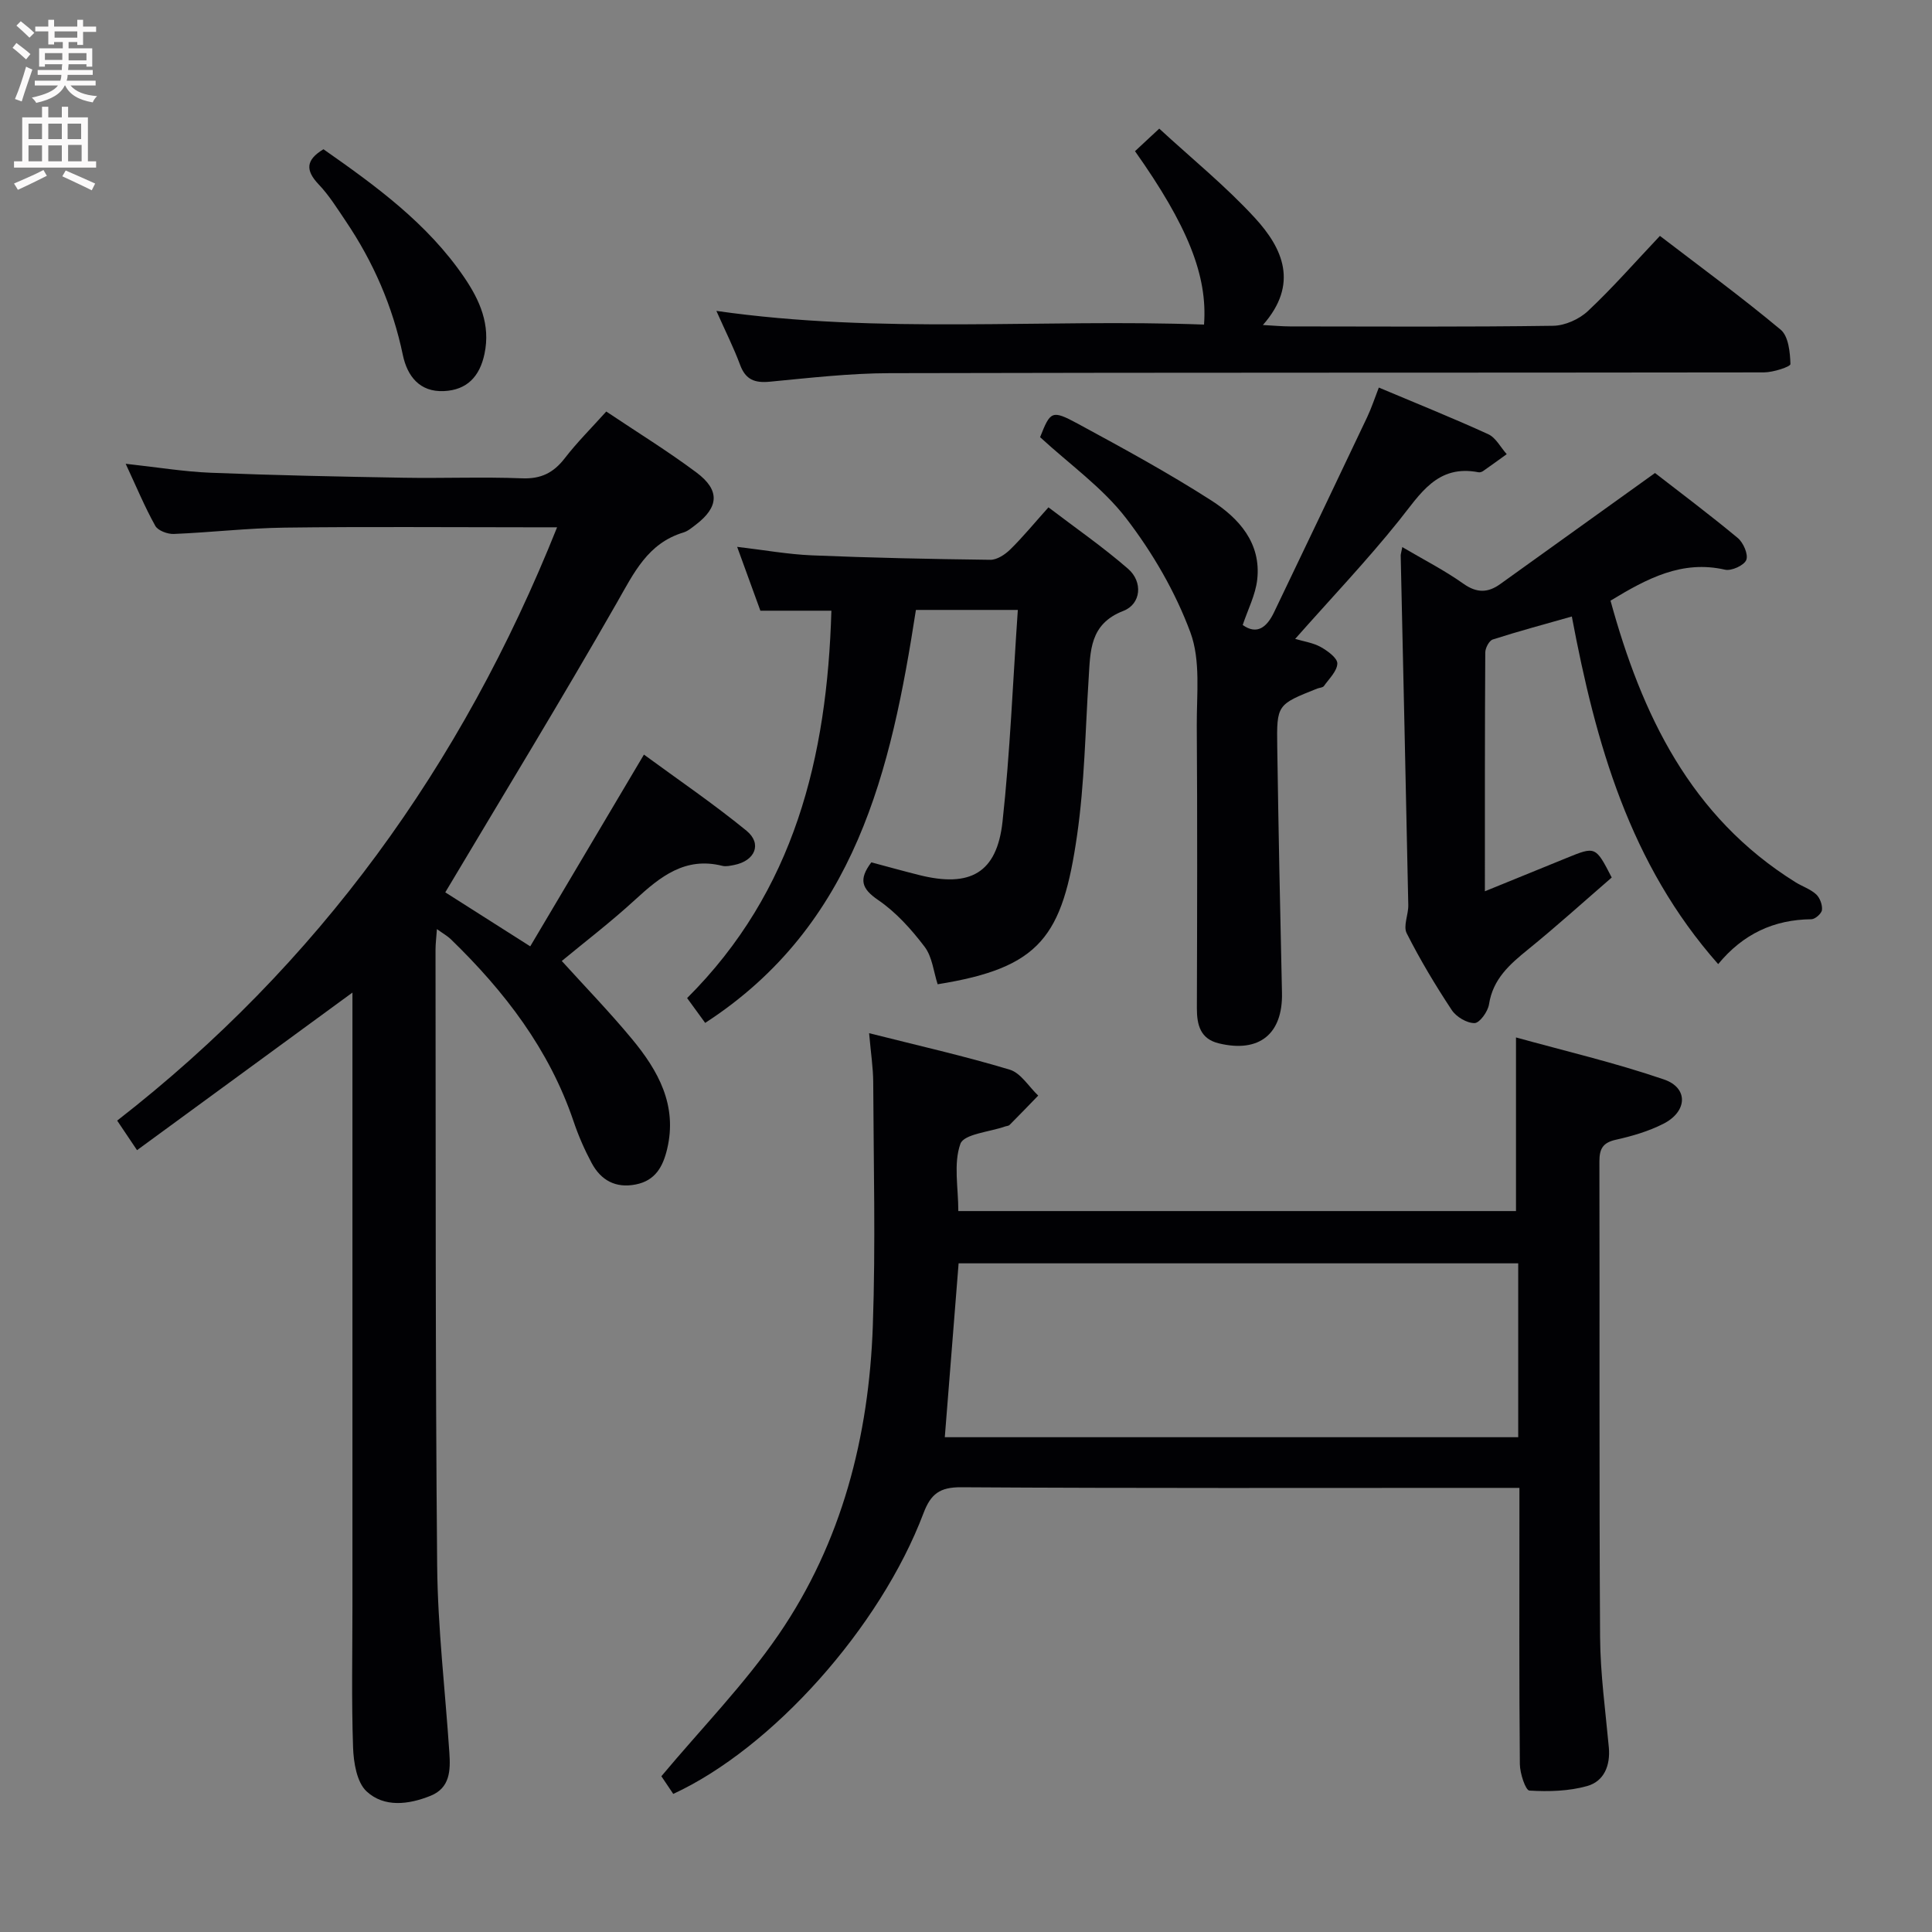 <svg enable-background="new 0 0 400 400" viewBox="0 0 400 400" xmlns="http://www.w3.org/2000/svg"><rect x="0" y="0" width="400" height="400" fill="#808080" stroke="none"/><g fill="#010104"><path d="m115.34 109.17c-2.42 0-4.19 0-5.96 0-16.83 0-33.67-.15-50.5.07-7.64.1-15.26 1-22.9 1.31-1.29.05-3.28-.69-3.83-1.68-2.17-3.89-3.89-8.04-6.13-12.85 6.35.69 11.98 1.63 17.64 1.86 13.3.53 26.61.8 39.92 1.03 8.16.14 16.34-.2 24.5.12 3.94.16 6.53-1.15 8.86-4.17 2.52-3.27 5.48-6.21 8.58-9.66 6.37 4.27 12.72 8.18 18.68 12.63 4.9 3.66 4.64 7.16-.16 10.82-.79.6-1.61 1.31-2.53 1.59-7.41 2.23-10.27 8.38-13.79 14.54-11.45 20.04-23.48 39.74-35.53 59.97 4.96 3.15 10.91 6.93 17.59 11.18 7.79-13.13 15.4-25.96 23.54-39.7 7 5.14 14.37 10.15 21.24 15.77 3.28 2.69 1.76 6.23-2.54 7.08-.81.16-1.71.37-2.48.18-7.67-1.92-12.82 2.22-17.99 6.97-5.13 4.71-10.69 8.96-15.24 12.73 4.82 5.32 9.9 10.56 14.54 16.16 5.42 6.54 9.44 13.71 7.27 22.79-.87 3.64-2.44 6.52-6.49 7.32-4.19.83-7.22-.88-9.13-4.43-1.48-2.76-2.75-5.67-3.75-8.64-5.04-14.9-14.3-26.93-25.42-37.71-.68-.66-1.54-1.13-2.87-2.09-.13 1.82-.29 3.06-.29 4.3.06 42.5-.05 85 .34 127.49.12 12.94 1.67 25.86 2.53 38.79.24 3.61.14 7.23-3.9 8.86-4.53 1.83-9.6 2.46-13.24-.91-2.03-1.88-2.69-5.96-2.8-9.09-.34-9.82-.13-19.66-.13-29.5 0-40.5 0-81 0-121.5 0-1.83 0-3.65 0-5.3-14.76 10.8-29.49 21.58-44.6 32.63-1.69-2.53-2.66-3.97-4.11-6.12 41.58-32.34 71.34-73.42 91.08-122.84z"/><path d="m179.94 213.91c10.25 2.59 19.78 4.74 29.11 7.55 2.3.69 3.95 3.52 5.9 5.37-1.97 2.03-3.93 4.08-5.93 6.08-.21.21-.62.21-.94.32-3.23 1.14-8.51 1.55-9.24 3.59-1.46 4.08-.43 9.06-.43 13.92h115.46c0-11.7 0-23.27 0-35.95 9.96 2.76 20.47 5.22 30.64 8.7 5.1 1.75 4.86 6.65-.13 9.18-3.07 1.56-6.49 2.56-9.87 3.31-2.7.61-3.37 1.91-3.37 4.48.07 32.82-.06 65.64.14 98.46.05 7.62 1.11 15.24 1.81 22.85.35 3.78-1 7.03-4.48 8.01-3.8 1.07-7.98 1.18-11.96.94-.8-.05-1.96-3.55-1.98-5.47-.16-16.99-.09-33.99-.09-50.98 0-1.95 0-3.9 0-6.22-2.5 0-4.31 0-6.11 0-36.49 0-72.97.1-109.46-.13-4.44-.03-6.3 1.38-7.81 5.37-8.97 23.71-31.34 48.67-51.81 58.12-.98-1.46-1.99-2.96-2.46-3.66 8.35-9.98 17.22-19.04 24.28-29.33 13.1-19.11 18.7-41 19.5-63.95.59-16.81.15-33.65.08-50.47-.02-2.94-.48-5.89-.85-10.09zm134.39 47.65c-38.87 0-77.26 0-115.86 0-.96 12.08-1.9 23.96-2.86 36h118.72c0-12.05 0-23.66 0-36z"/><path d="m307.43 184.53c6.47-2.64 11.67-4.75 16.86-6.87 6.05-2.47 6.05-2.48 9.4 4.02-5.72 4.95-11.4 10.09-17.33 14.9-3.81 3.09-7.27 6.11-8.08 11.37-.23 1.49-1.94 3.86-2.99 3.87-1.6.02-3.79-1.29-4.72-2.7-3.39-5.13-6.56-10.42-9.33-15.9-.76-1.5.37-3.86.33-5.82-.49-24.12-1.04-48.23-1.57-72.35-.01-.32.12-.64.33-1.78 4.38 2.58 8.72 4.79 12.65 7.58 2.78 1.97 5.08 1.9 7.62.08 10.49-7.52 20.97-15.05 32.05-23 4.92 3.82 11.14 8.48 17.13 13.45 1.16.96 2.22 3.4 1.77 4.55-.44 1.12-3.06 2.32-4.39 2.02-8.92-2.04-16.13 1.81-23.72 6.41 6.46 23.53 16.5 44.71 38.29 58.29 1.41.88 3.09 1.42 4.28 2.51.78.72 1.32 2.18 1.21 3.23-.07.74-1.41 1.92-2.19 1.93-7.77.07-14.16 3.05-19.3 9.29-18.35-20.76-25.35-45.72-30.3-71.97-5.63 1.6-11.04 3.05-16.37 4.76-.75.24-1.54 1.75-1.55 2.68-.1 16.12-.08 32.26-.08 49.45z"/><path d="m210.73 126.28c-7.77 0-14.22 0-21.1 0-5.13 33.1-12.39 65.24-43.63 85.5-1.19-1.64-2.33-3.2-3.74-5.14 22.24-22.15 28.99-49.9 29.87-80.2-4.87 0-9.59 0-14.7 0-1.47-4.04-3.04-8.37-4.81-13.22 5.49.64 10.48 1.55 15.49 1.76 12.3.51 24.61.77 36.92.92 1.38.02 3.05-1.08 4.12-2.13 2.6-2.55 4.92-5.38 7.92-8.73 5.6 4.27 11.3 8.21 16.49 12.73 3.1 2.69 2.71 7.28-.98 8.71-7.03 2.72-6.82 8.33-7.19 14.07-.69 10.78-.85 21.64-2.38 32.3-3.02 21-7.53 27.52-28.88 30.93-.84-2.57-1.11-5.66-2.69-7.75-2.74-3.61-5.92-7.16-9.63-9.69-3.47-2.37-4.05-4.29-1.41-7.8 3.22.86 6.53 1.78 9.87 2.62 10.59 2.66 16.12-.4 17.29-11.03 1.57-14.35 2.13-28.81 3.17-43.85z"/><path d="m234.99 31.3c1.63-1.52 2.95-2.74 5.02-4.67 6.76 6.23 13.75 11.9 19.78 18.46 5.81 6.32 9.17 13.7 1.68 22.2 2.39.13 4 .29 5.6.29 18.17.02 36.33.13 54.49-.13 2.44-.03 5.39-1.35 7.19-3.04 5.09-4.77 9.7-10.05 14.92-15.57 8.35 6.4 16.89 12.65 25 19.42 1.62 1.35 1.95 4.68 2.02 7.12.01.55-3.57 1.72-5.5 1.72-60.33.09-120.66.01-180.99.16-8.28.02-16.58.98-24.84 1.77-3.1.29-4.98-.41-6.12-3.46-1.32-3.56-3.04-6.97-4.92-11.2 34.01 4.87 67.54 1.6 100.96 2.83.77-10.15-3.42-20.53-14.29-35.9z"/><path d="m285.47 80.24c7.71 3.25 15.27 6.28 22.66 9.66 1.57.72 2.56 2.72 3.82 4.13-1.63 1.17-3.24 2.35-4.88 3.49-.26.18-.66.32-.95.26-8.58-1.67-12.07 4.51-16.49 10.02-6.65 8.29-14 16.02-21.48 24.48 1.77.53 3.7.79 5.28 1.67 1.42.79 3.47 2.28 3.45 3.42-.04 1.58-1.71 3.16-2.78 4.67-.24.33-.91.34-1.38.52-8.31 3.31-8.41 3.31-8.28 12.06.25 16.98.59 33.95.98 50.93.19 8.5-4.68 12.51-13.1 10.46-3.78-.92-4.53-3.78-4.52-7.28.06-19.5.11-38.99-.02-58.49-.04-6.48.83-13.49-1.32-19.3-3.11-8.4-7.83-16.51-13.3-23.63-4.87-6.34-11.71-11.17-17.82-16.8 2.14-5.39 2.4-5.71 7.84-2.77 9.34 5.06 18.7 10.16 27.63 15.89 5.68 3.65 10.35 8.8 9.48 16.4-.36 3.15-1.93 6.16-3 9.37 2.99 2.13 5.02.42 6.48-2.62 6.46-13.46 12.89-26.93 19.29-40.42.9-1.9 1.56-3.94 2.41-6.12z"/><path d="m66.97 30.9c10.79 7.56 21.54 15.34 29.16 26.55 3.2 4.71 5.46 9.76 4.18 15.81-.99 4.71-3.64 7.49-8.39 7.71-5.03.24-7.6-3.09-8.52-7.49-2.1-10.06-6.11-19.25-11.83-27.72-1.76-2.61-3.45-5.34-5.61-7.6-2.72-2.88-2.69-5.03 1.01-7.26z"/></g><path d="m2.6 9.9.8-1c.9.7 1.9 1.4 2.9 2.3l-.9 1.1c-1.1-1-2-1.8-2.8-2.4zm.5 10.6c.9-2.1 1.6-4.3 2.3-6.7.4.2.8.4 1.3.6-.7 2.1-1.5 4.3-2.2 6.6zm.3-15.2.9-.9c1 .8 2 1.6 2.8 2.4l-1 1c-.9-.9-1.8-1.7-2.7-2.5zm12.6-1.2h1.2v1.4h2.7v1.1h-2.7v2.7h-1.2v-.6h-1.8v1.3h4.9v3.8h-1.2v-.5h-3.7c0 .4-.1.9-.1 1.2h5.1v1h-5.2c0 .5-.1.9-.2 1.2h6v1h-5.2c1.1 1.3 2.9 2 5.5 2.2-.4.4-.7.8-.9 1.3-2.9-.5-4.8-1.6-5.7-3.5h-.1c-.8 1.7-2.7 2.9-5.9 3.6-.2-.4-.6-.8-.9-1.1 2.8-.6 4.6-1.4 5.4-2.5h-4.8v-1h5.3c.1-.3.2-.7.2-1.2h-4.9v-1h5c0-.4 0-.8.1-1.2h-3.6v.5h-1.2v-3.8h4.9v-1.3h-1.8v.5h-1.2v-2.7h-2.7v-1h2.7v-1.4h1.2v1.4h4.8zm-6.7 8.3h3.6c0-.4 0-.9 0-1.4h-3.6zm1.9-4.6h4.8v-1.3h-4.7v1.3zm6.7 3.2h-3.7v1.5h3.7z" fill="#fbfafa"/><path d="m8.7 22.1h1.3v2.2h2.8v-2.2h1.3v2.2h4.1v9.1h1.7v1.3h-17v-1.3h1.7v-9.1h4.1zm.3 13.1.7 1.2c-1.8.9-3.8 1.9-6 2.9-.2-.4-.5-.8-.8-1.3 2.3-1 4.4-1.9 6.1-2.8zm-3.1-6.4h2.8v-3.2h-2.8zm0 4.6h2.8v-3.3h-2.8zm4.1-4.6h2.8v-3.2h-2.8zm0 4.6h2.8v-3.3h-2.8zm3.6 1.9c2.1.9 4.1 1.8 6.1 2.7l-.7 1.4c-2.2-1.1-4.2-2-6.1-2.9zm3.2-9.7h-2.8v3.2h2.8zm-2.7 7.8h2.8v-3.4h-2.8z" fill="#fbfafa"/></svg>